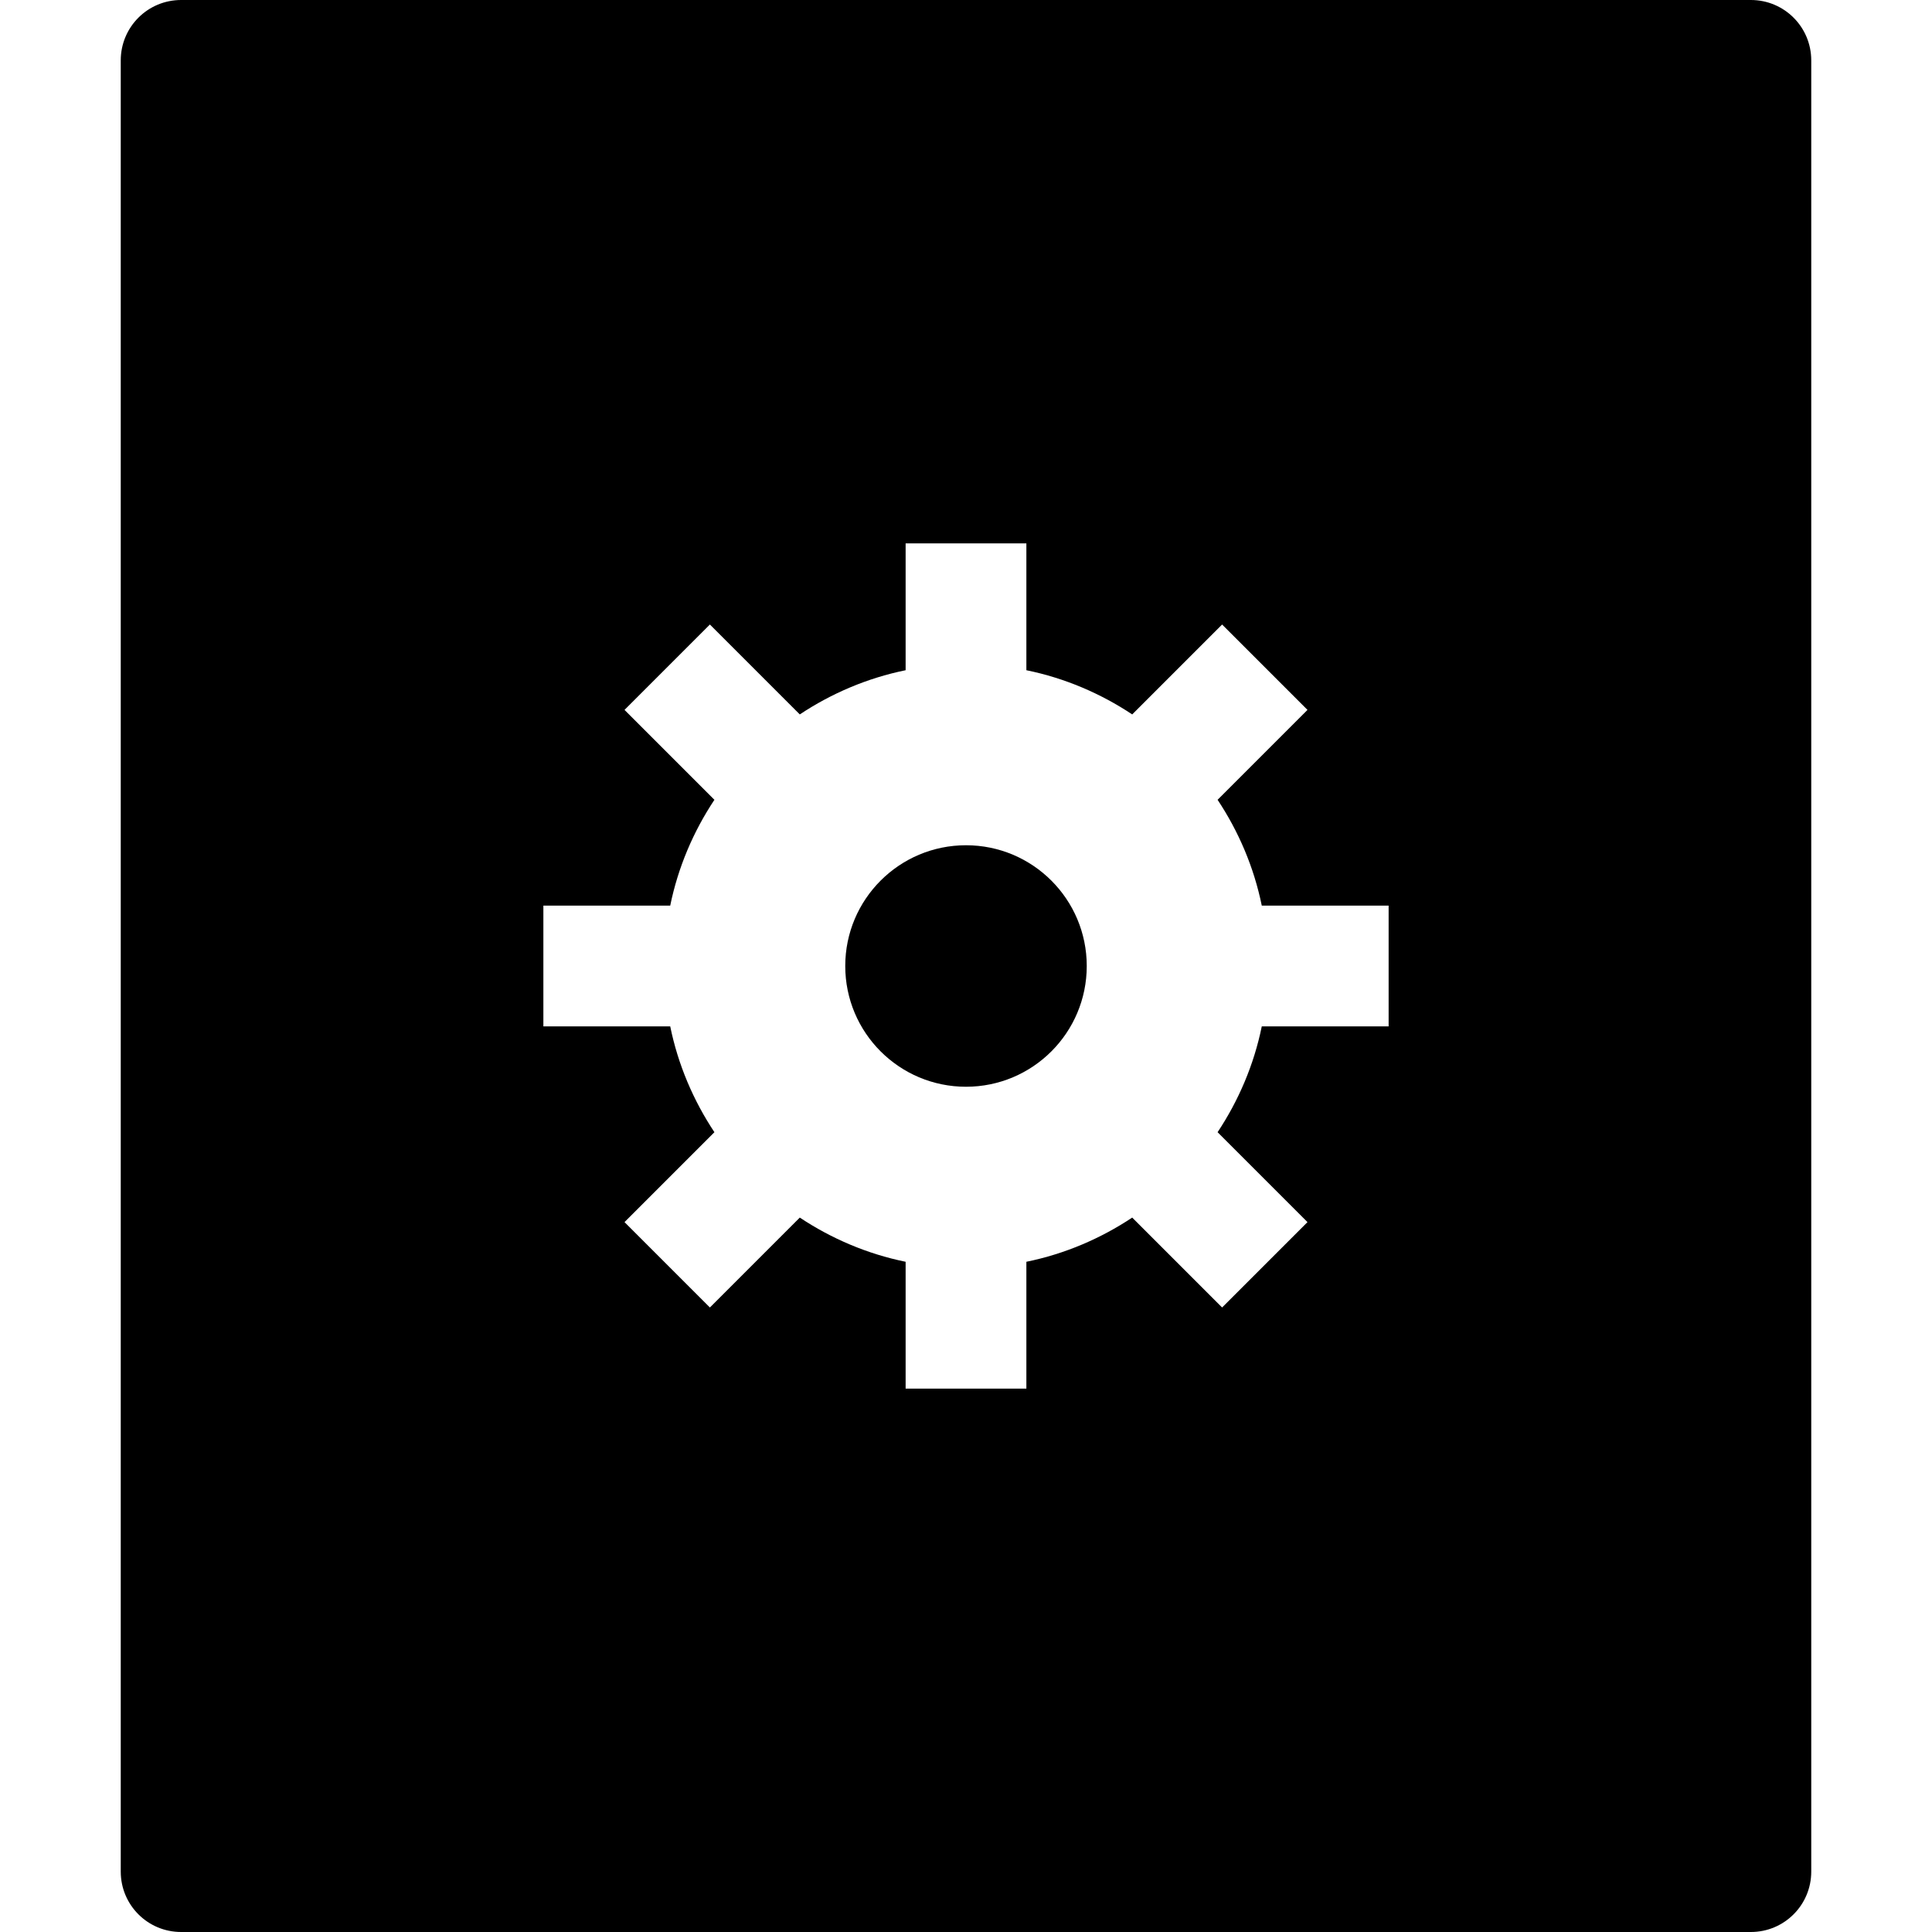 <?xml version="1.0" encoding="utf-8"?>
<!-- Generator: Adobe Illustrator 20.1.0, SVG Export Plug-In . SVG Version: 6.00 Build 0)  -->
<!DOCTYPE svg PUBLIC "-//W3C//DTD SVG 1.1//EN" "http://www.w3.org/Graphics/SVG/1.1/DTD/svg11.dtd">
<svg version="1.1" id="Layer_1" xmlns="http://www.w3.org/2000/svg" xmlns:xlink="http://www.w3.org/1999/xlink" x="0px" y="0px"
	 width="32px" height="32px" viewBox="0 0 32 32" enable-background="new 0 0 32 32" xml:space="preserve">
<path d="M29,0H3C2.447,0,2,0.447,2,1v30c0,0.553,0.447,1,1,1h26c0.553,0,1-0.447,1-1V1C30,0.447,29.553,0,29,0z M23,17h-2.101
	c-0.13,0.637-0.384,1.229-0.732,1.753l1.489,1.489l-1.414,1.414l-1.489-1.489c-0.524,0.348-1.116,0.602-1.753,0.732V23h-2v-2.101
	c-0.637-0.13-1.229-0.384-1.753-0.732l-1.489,1.489l-1.414-1.414l1.489-1.489c-0.348-0.524-0.602-1.116-0.732-1.753H9v-2h2.101
	c0.13-0.637,0.384-1.229,0.732-1.753l-1.489-1.489l1.414-1.414l1.489,1.489c0.524-0.348,1.116-0.602,1.753-0.732V9h2v2.101
	c0.637,0.13,1.229,0.384,1.753,0.732l1.489-1.489l1.414,1.414l-1.489,1.489c0.348,0.524,0.602,1.116,0.732,1.753H23V17z"/>
<circle cx="16" cy="16" r="2"/>
</svg>
